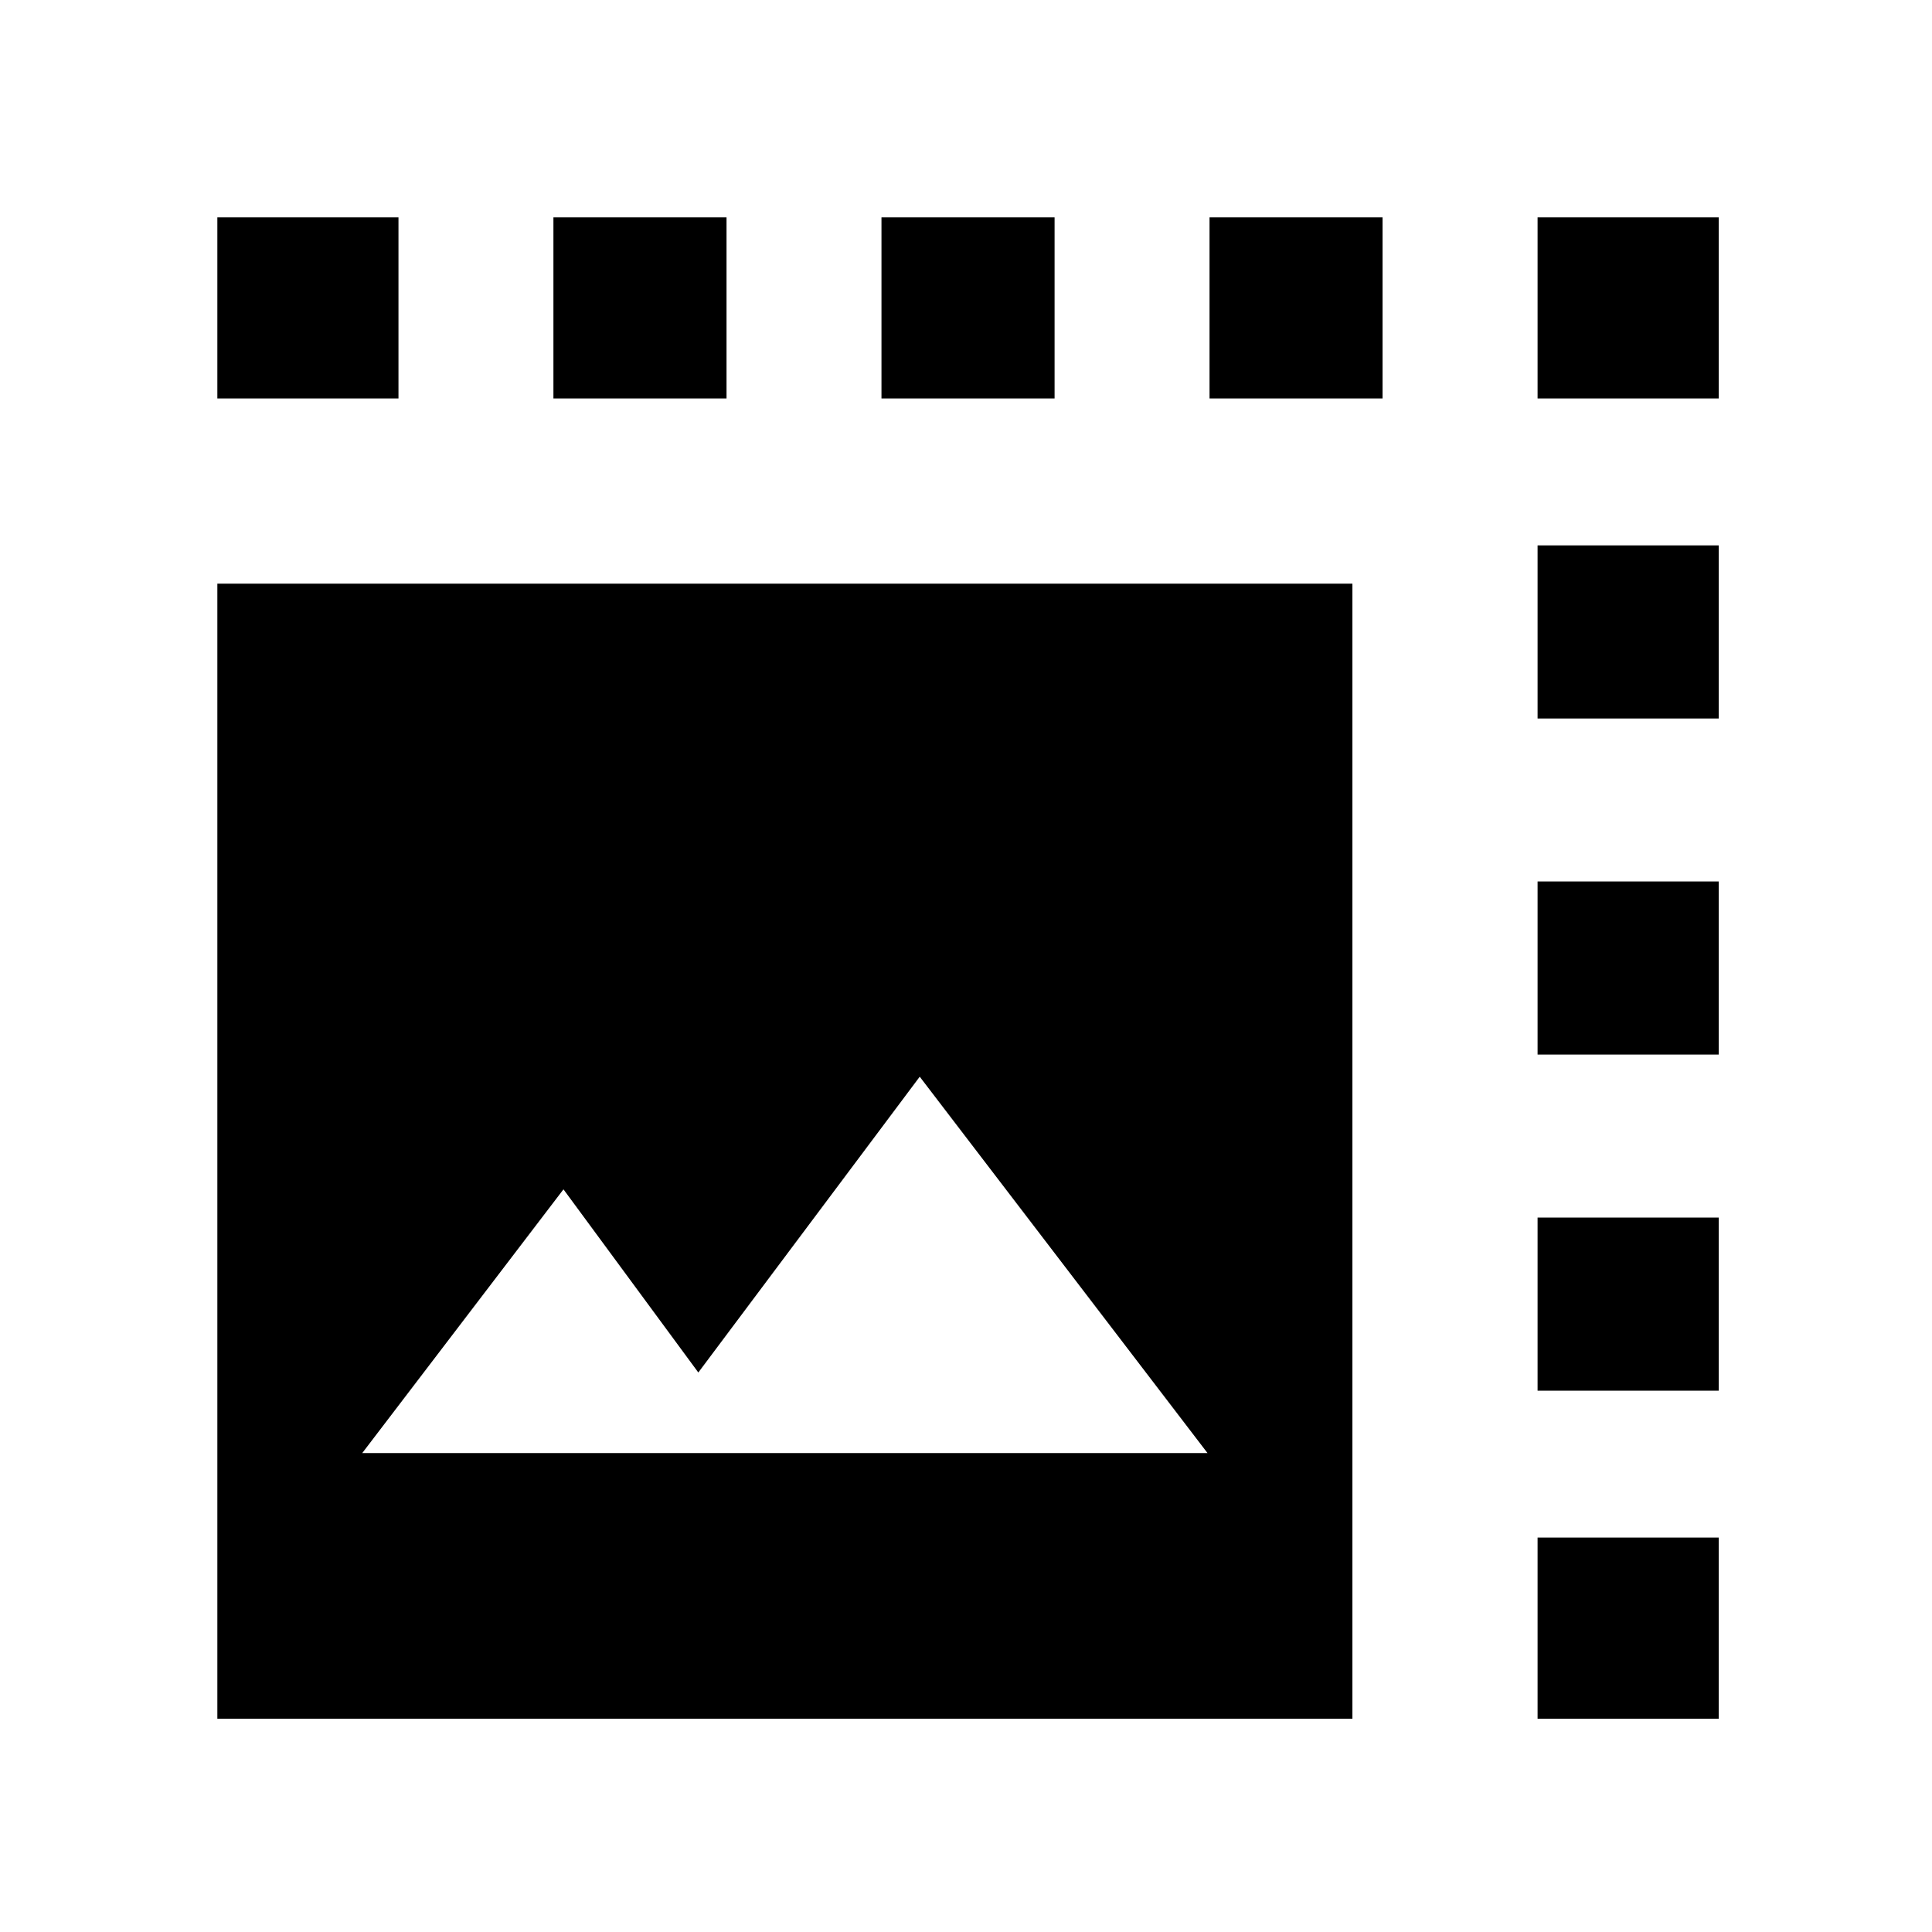 <svg xmlns="http://www.w3.org/2000/svg" height="20" width="20"><path d="M2.25 17.792V6.042H14v11.75Zm1.5-2.75h8.75l-2.979-3.896-2.292 3.062-1.396-1.896ZM2.25 4.125V2.25h1.875v1.875Zm6.875 0V2.25h1.792v1.875Zm6.792 0V2.25h1.875v1.875Zm-10.188 0V2.25h1.792v1.875Zm10.188 6.792V9.125h1.875v1.792Zm0 6.875v-1.875h1.875v1.875Zm0-10.354V5.646h1.875v1.792Zm0 6.958v-1.792h1.875v1.792ZM12.521 4.125V2.25h1.791v1.875Z"/></svg>